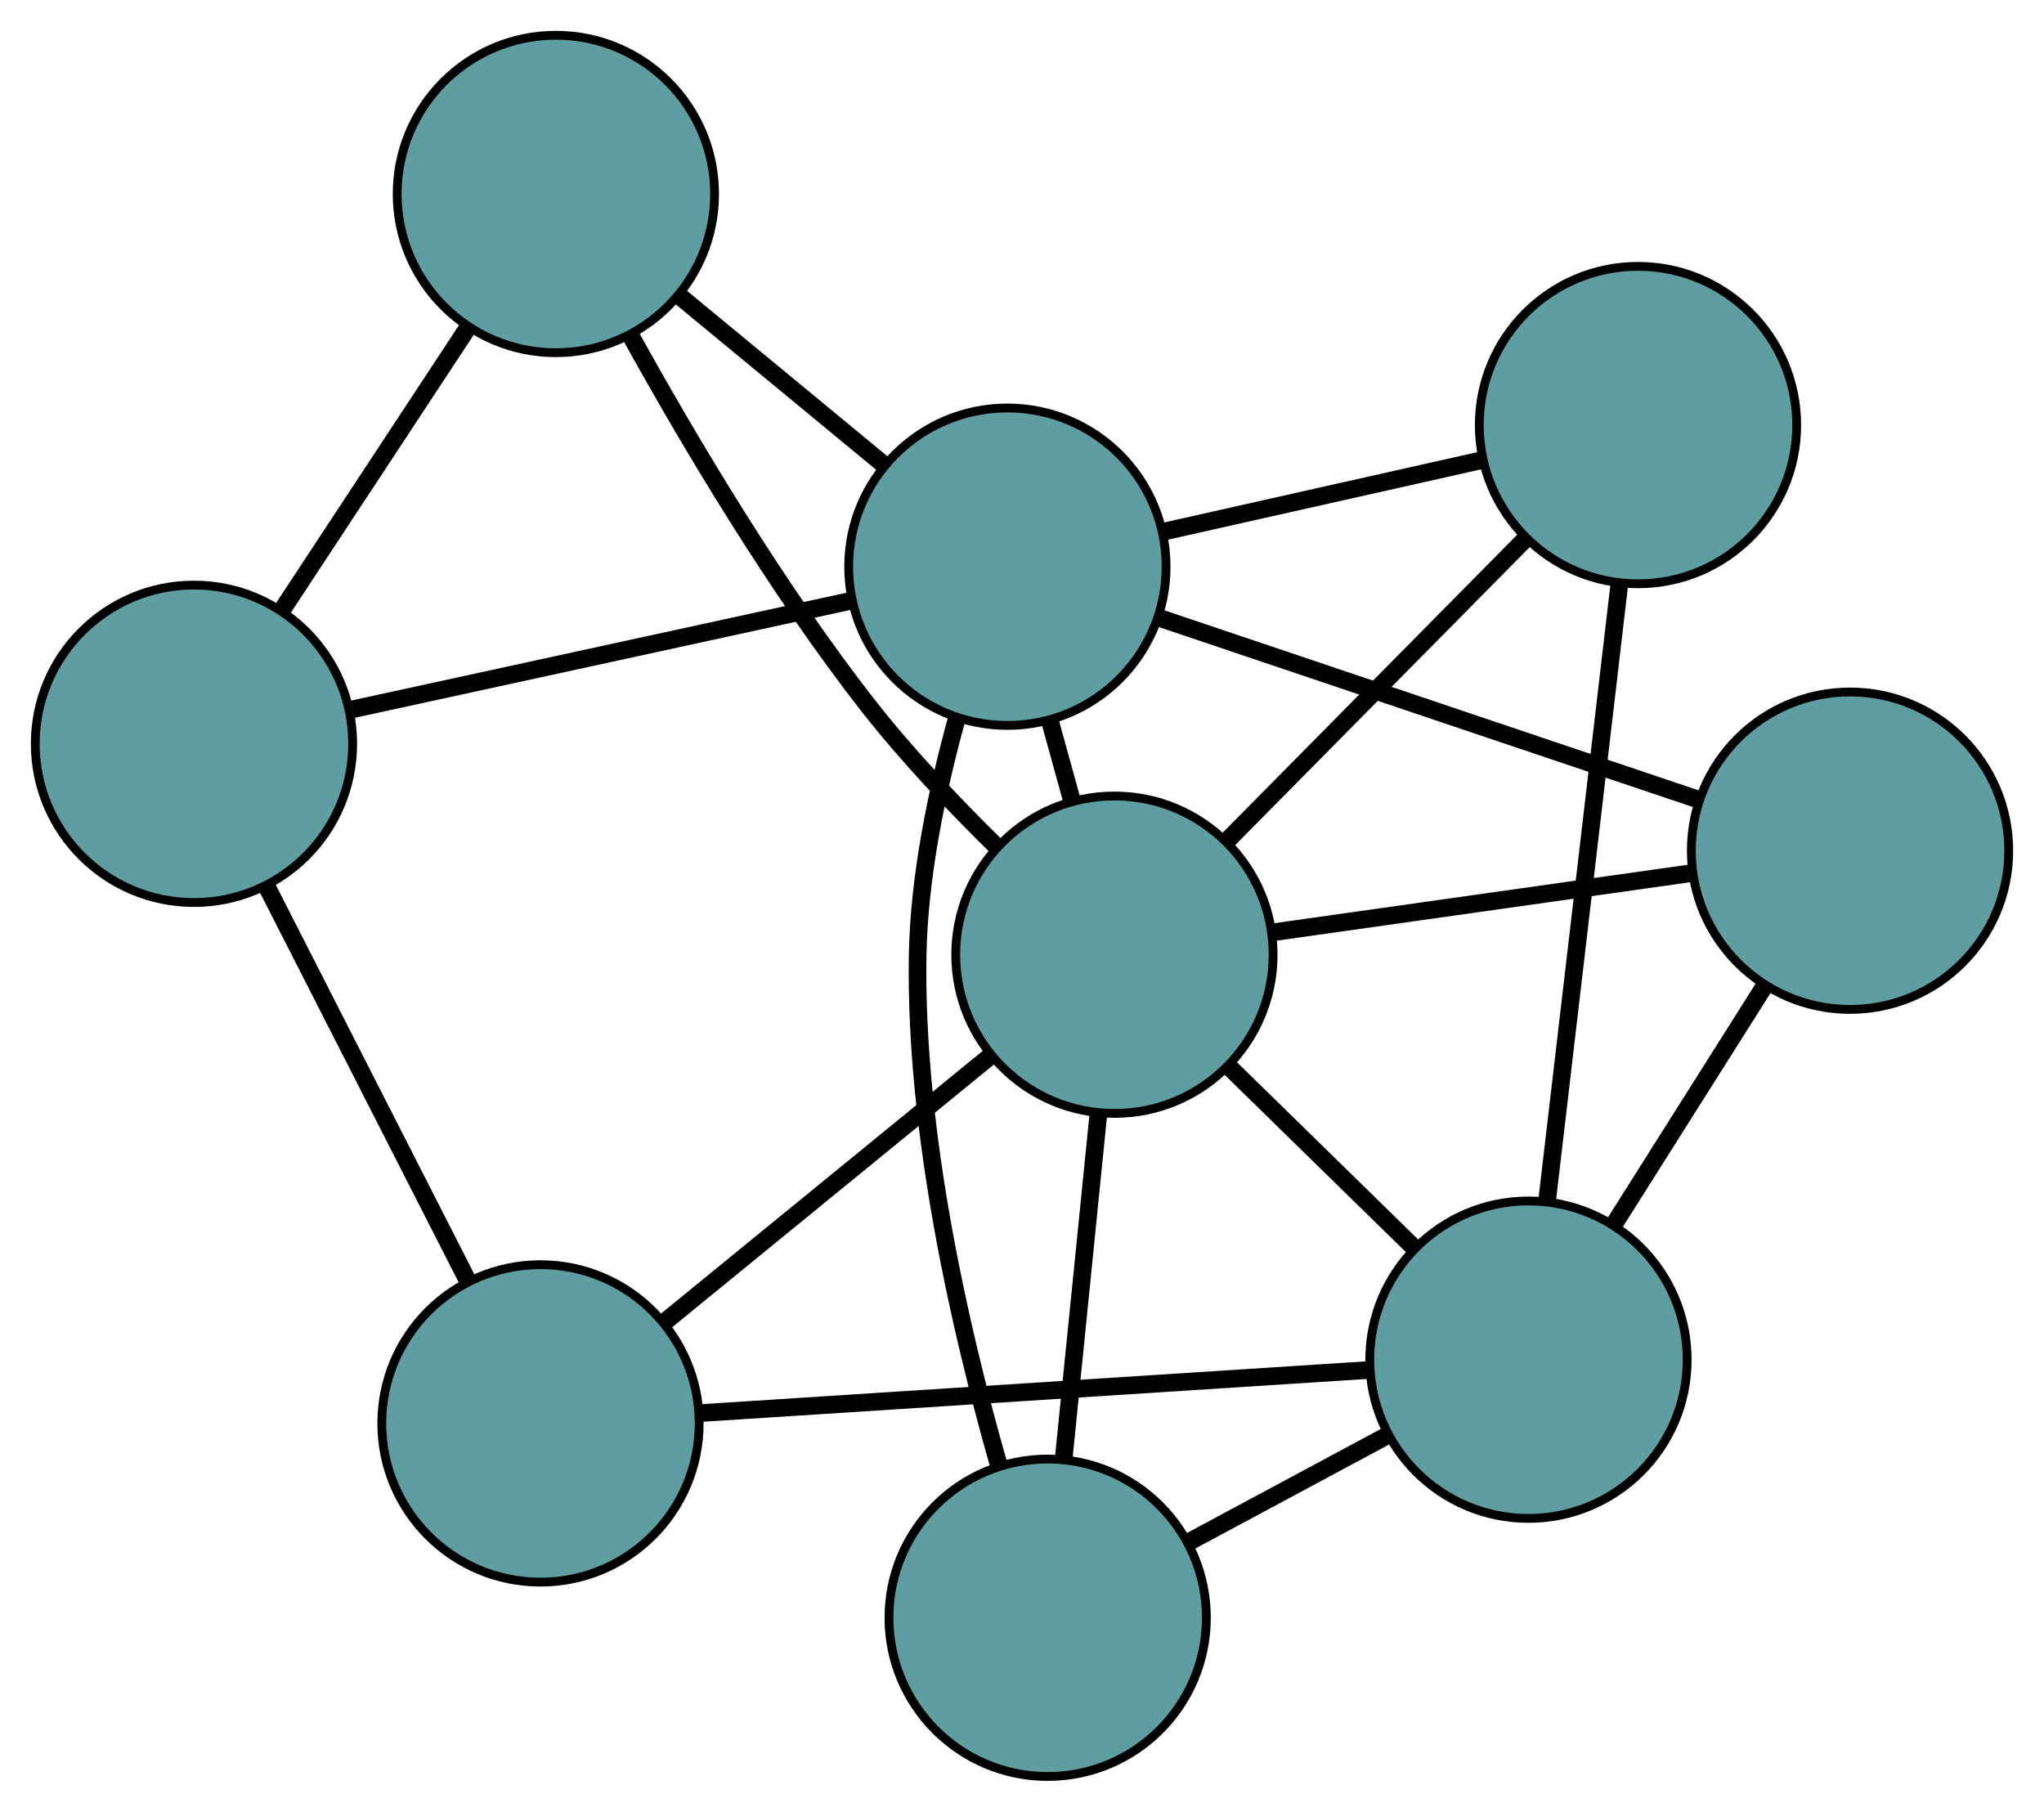 <?xml version="1.0" encoding="UTF-8" standalone="no"?>
<!DOCTYPE svg PUBLIC "-//W3C//DTD SVG 1.1//EN"
 "http://www.w3.org/Graphics/SVG/1.1/DTD/svg11.dtd">
<!-- Generated by graphviz version 2.36.0 (20140111.2315)
 -->
<!-- Title: G Pages: 1 -->
<svg width="100%" height="100%"
 viewBox="0.00 0.00 231.84 205.47" xmlns="http://www.w3.org/2000/svg" xmlns:xlink="http://www.w3.org/1999/xlink">
<g id="graph0" class="graph" transform="scale(1 1) rotate(0) translate(4 201.474)">
<title>G</title>
<!-- 0 -->
<g id="node1" class="node"><title>0</title>
<ellipse fill="cadetblue" stroke="black" cx="57.304" cy="-40.043" rx="18" ry="18"/>
</g>
<!-- 5 -->
<g id="node6" class="node"><title>5</title>
<ellipse fill="cadetblue" stroke="black" cx="18" cy="-117.117" rx="18" ry="18"/>
</g>
<!-- 0&#45;&#45;5 -->
<g id="edge1" class="edge"><title>0&#45;&#45;5</title>
<path fill="none" stroke="black" stroke-width="2" d="M48.969,-56.388C42.254,-69.556 32.864,-87.968 26.189,-101.059"/>
</g>
<!-- 6 -->
<g id="node7" class="node"><title>6</title>
<ellipse fill="cadetblue" stroke="black" cx="169.366" cy="-47.269" rx="18" ry="18"/>
</g>
<!-- 0&#45;&#45;6 -->
<g id="edge2" class="edge"><title>0&#45;&#45;6</title>
<path fill="none" stroke="black" stroke-width="2" d="M75.309,-41.204C96.097,-42.544 130.108,-44.737 151.034,-46.086"/>
</g>
<!-- 8 -->
<g id="node9" class="node"><title>8</title>
<ellipse fill="cadetblue" stroke="black" cx="122.404" cy="-93.198" rx="18" ry="18"/>
</g>
<!-- 0&#45;&#45;8 -->
<g id="edge3" class="edge"><title>0&#45;&#45;8</title>
<path fill="none" stroke="black" stroke-width="2" d="M71.43,-51.577C82.349,-60.493 97.393,-72.776 108.306,-81.687"/>
</g>
<!-- 1 -->
<g id="node2" class="node"><title>1</title>
<ellipse fill="cadetblue" stroke="black" cx="59.05" cy="-179.474" rx="18" ry="18"/>
</g>
<!-- 1&#45;&#45;5 -->
<g id="edge4" class="edge"><title>1&#45;&#45;5</title>
<path fill="none" stroke="black" stroke-width="2" d="M49.113,-164.379C42.754,-154.719 34.527,-142.223 28.131,-132.506"/>
</g>
<!-- 7 -->
<g id="node8" class="node"><title>7</title>
<ellipse fill="cadetblue" stroke="black" cx="110.263" cy="-137.203" rx="18" ry="18"/>
</g>
<!-- 1&#45;&#45;7 -->
<g id="edge5" class="edge"><title>1&#45;&#45;7</title>
<path fill="none" stroke="black" stroke-width="2" d="M73.044,-167.923C80.27,-161.959 89.062,-154.702 96.286,-148.739"/>
</g>
<!-- 1&#45;&#45;8 -->
<g id="edge6" class="edge"><title>1&#45;&#45;8</title>
<path fill="none" stroke="black" stroke-width="2" d="M67.46,-163.534C74.129,-151.477 84.047,-134.765 94.54,-121.36 98.864,-115.836 104.166,-110.243 108.98,-105.513"/>
</g>
<!-- 2 -->
<g id="node3" class="node"><title>2</title>
<ellipse fill="cadetblue" stroke="black" cx="114.831" cy="-18" rx="18" ry="18"/>
</g>
<!-- 2&#45;&#45;6 -->
<g id="edge7" class="edge"><title>2&#45;&#45;6</title>
<path fill="none" stroke="black" stroke-width="2" d="M130.898,-26.623C137.936,-30.4 146.179,-34.824 153.225,-38.606"/>
</g>
<!-- 2&#45;&#45;7 -->
<g id="edge8" class="edge"><title>2&#45;&#45;7</title>
<path fill="none" stroke="black" stroke-width="2" d="M109.257,-35.409C104.945,-50.506 99.755,-73.024 100.084,-93.079 100.231,-102.04 102.265,-111.77 104.477,-119.807"/>
</g>
<!-- 2&#45;&#45;8 -->
<g id="edge9" class="edge"><title>2&#45;&#45;8</title>
<path fill="none" stroke="black" stroke-width="2" d="M116.664,-36.203C117.855,-48.026 119.4,-63.373 120.587,-75.162"/>
</g>
<!-- 3 -->
<g id="node4" class="node"><title>3</title>
<ellipse fill="cadetblue" stroke="black" cx="181.789" cy="-153.266" rx="18" ry="18"/>
</g>
<!-- 3&#45;&#45;6 -->
<g id="edge10" class="edge"><title>3&#45;&#45;6</title>
<path fill="none" stroke="black" stroke-width="2" d="M179.681,-135.285C177.397,-115.793 173.772,-84.864 171.484,-65.338"/>
</g>
<!-- 3&#45;&#45;7 -->
<g id="edge11" class="edge"><title>3&#45;&#45;7</title>
<path fill="none" stroke="black" stroke-width="2" d="M164.108,-149.295C153.187,-146.842 139.212,-143.704 128.237,-141.239"/>
</g>
<!-- 3&#45;&#45;8 -->
<g id="edge12" class="edge"><title>3&#45;&#45;8</title>
<path fill="none" stroke="black" stroke-width="2" d="M168.903,-140.232C158.942,-130.157 145.219,-116.275 135.264,-106.206"/>
</g>
<!-- 4 -->
<g id="node5" class="node"><title>4</title>
<ellipse fill="cadetblue" stroke="black" cx="205.84" cy="-104.994" rx="18" ry="18"/>
</g>
<!-- 4&#45;&#45;6 -->
<g id="edge13" class="edge"><title>4&#45;&#45;6</title>
<path fill="none" stroke="black" stroke-width="2" d="M196.066,-89.524C190.833,-81.242 184.405,-71.069 179.168,-62.781"/>
</g>
<!-- 4&#45;&#45;7 -->
<g id="edge14" class="edge"><title>4&#45;&#45;7</title>
<path fill="none" stroke="black" stroke-width="2" d="M188.753,-110.752C171.463,-116.578 144.876,-125.538 127.525,-131.385"/>
</g>
<!-- 4&#45;&#45;8 -->
<g id="edge15" class="edge"><title>4&#45;&#45;8</title>
<path fill="none" stroke="black" stroke-width="2" d="M187.736,-102.434C173.741,-100.456 154.459,-97.73 140.473,-95.753"/>
</g>
<!-- 5&#45;&#45;7 -->
<g id="edge16" class="edge"><title>5&#45;&#45;7</title>
<path fill="none" stroke="black" stroke-width="2" d="M35.789,-120.99C52.127,-124.546 76.208,-129.789 92.528,-133.342"/>
</g>
<!-- 6&#45;&#45;8 -->
<g id="edge17" class="edge"><title>6&#45;&#45;8</title>
<path fill="none" stroke="black" stroke-width="2" d="M156.285,-60.062C149.771,-66.433 141.919,-74.112 135.415,-80.473"/>
</g>
<!-- 7&#45;&#45;8 -->
<g id="edge18" class="edge"><title>7&#45;&#45;8</title>
<path fill="none" stroke="black" stroke-width="2" d="M115.061,-119.811C115.883,-116.832 116.738,-113.735 117.561,-110.752"/>
</g>
</g>
</svg>

